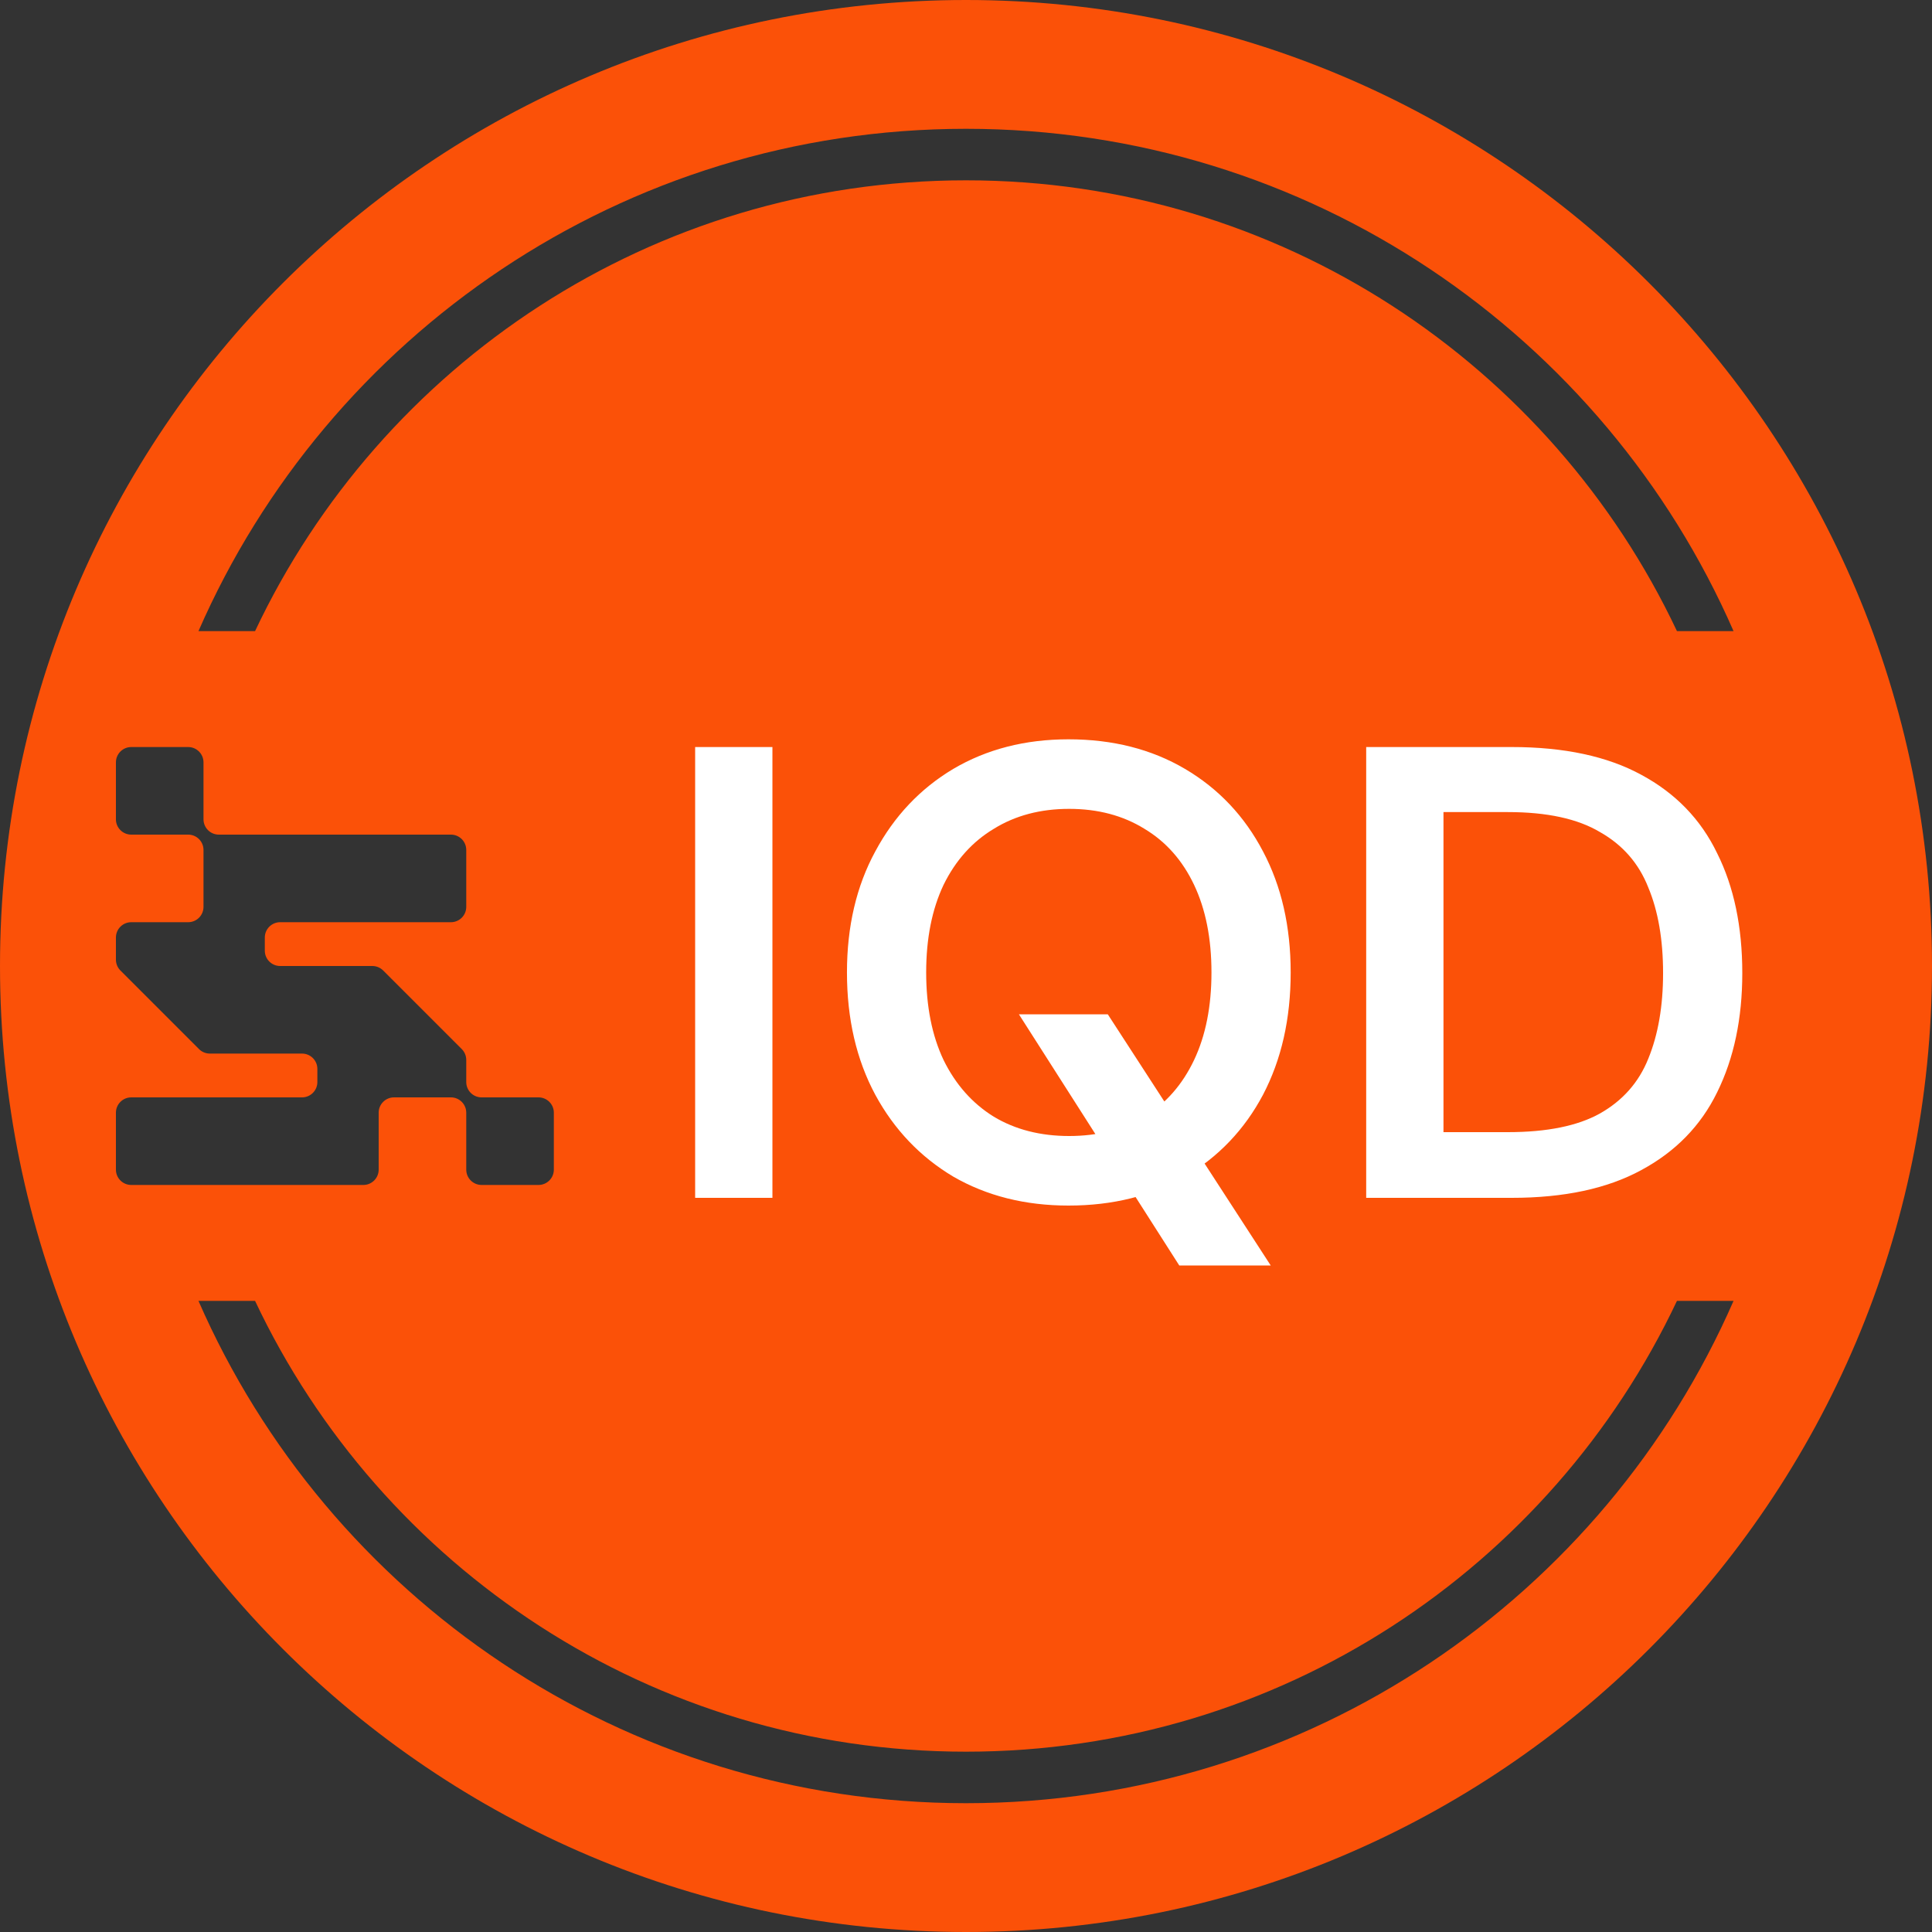 <svg width="150" height="150" viewBox="0 0 150 150" fill="none" xmlns="http://www.w3.org/2000/svg">
<rect x="0" y="0" width="150" height="150" fill="#333333" stroke="none"/>
<path fill-rule="evenodd" clip-rule="evenodd" d="M0 75C0 33.579 33.579 0 75 0C116.421 0 150 33.579 150 75C150 116.421 116.421 150 75 150C33.579 150 0 116.421 0 75ZM10.19 58C9.533 58 9 58.533 9 59.19V63.61C9 64.267 9.533 64.8 10.19 64.8H14.61C15.267 64.8 15.8 65.333 15.8 65.99V70.41C15.8 71.067 15.267 71.6 14.61 71.6H10.19C9.533 71.6 9 72.133 9 72.79V74.507C9 74.831 9.13 75.125 9.34 75.34L15.46 81.46C15.675 81.67 15.969 81.8 16.293 81.8H23.45C24.107 81.8 24.64 82.333 24.64 82.99V84.01C24.64 84.667 24.107 85.2 23.45 85.2H10.19C9.533 85.2 9 85.733 9 86.39V90.81C9 91.467 9.533 92 10.19 92H28.21C28.867 92 29.4 91.467 29.4 90.81V86.39C29.4 85.733 29.933 85.2 30.59 85.2H35.01C35.667 85.2 36.2 85.733 36.2 86.39V90.81C36.2 91.467 36.733 92 37.39 92H41.81C42.467 92 43 91.467 43 90.81V86.39C43 85.733 42.467 85.2 41.81 85.2H37.39C36.733 85.2 36.2 84.667 36.2 84.01V82.293C36.2 81.969 36.07 81.675 35.86 81.46L29.74 75.34C29.525 75.13 29.231 75 28.907 75H21.75C21.093 75 20.56 74.467 20.56 73.81V72.79C20.56 72.133 21.093 71.6 21.75 71.6H35.01C35.667 71.6 36.2 71.067 36.2 70.41V65.99C36.2 65.333 35.667 64.8 35.01 64.8H16.99C16.333 64.8 15.8 64.267 15.8 63.61V59.19C15.8 58.533 15.267 58 14.61 58H10.19ZM75 14C99.39 14 120.437 28.314 130.198 49H134.592C124.561 26.043 101.654 10 75 10C48.346 10 25.439 26.043 15.409 49H19.803C29.564 28.314 50.61 14 75 14ZM75 136C50.61 136 29.564 121.686 19.803 101H15.409C25.439 123.957 48.346 140 75 140C101.654 140 124.561 123.957 134.592 101H130.198C120.437 121.686 99.39 136 75 136Z" fill="#FB5108"/>
<path d="M53.971 93V58H59.971V93H53.971ZM91.558 98.25L79.108 78.75H86.008L98.658 98.25H91.558ZM82.958 93.6C79.591 93.6 76.608 92.85 74.008 91.35C71.441 89.817 69.425 87.7 67.958 85C66.491 82.267 65.758 79.1 65.758 75.5C65.758 71.933 66.491 68.8 67.958 66.1C69.425 63.367 71.441 61.233 74.008 59.7C76.608 58.167 79.591 57.4 82.958 57.4C86.391 57.4 89.408 58.167 92.008 59.7C94.608 61.233 96.625 63.367 98.058 66.1C99.491 68.8 100.208 71.933 100.208 75.5C100.208 79.1 99.491 82.267 98.058 85C96.625 87.7 94.608 89.817 92.008 91.35C89.408 92.85 86.391 93.6 82.958 93.6ZM83.008 88.2C85.241 88.2 87.191 87.7 88.858 86.7C90.525 85.667 91.808 84.2 92.708 82.3C93.608 80.4 94.058 78.133 94.058 75.5C94.058 72.867 93.608 70.6 92.708 68.7C91.808 66.8 90.525 65.35 88.858 64.35C87.191 63.317 85.241 62.8 83.008 62.8C80.775 62.8 78.825 63.317 77.158 64.35C75.491 65.35 74.191 66.8 73.258 68.7C72.358 70.6 71.908 72.867 71.908 75.5C71.908 78.133 72.358 80.4 73.258 82.3C74.191 84.2 75.491 85.667 77.158 86.7C78.825 87.7 80.775 88.2 83.008 88.2ZM106.071 93V58H117.371C121.437 58 124.787 58.717 127.421 60.15C130.087 61.583 132.054 63.617 133.321 66.25C134.621 68.85 135.271 71.95 135.271 75.55C135.271 79.083 134.621 82.167 133.321 84.8C132.054 87.4 130.087 89.417 127.421 90.85C124.787 92.283 121.437 93 117.371 93H106.071ZM112.071 87.9H117.071C120.104 87.9 122.487 87.417 124.221 86.45C125.987 85.45 127.237 84.033 127.971 82.2C128.737 80.333 129.121 78.117 129.121 75.55C129.121 72.95 128.737 70.733 127.971 68.9C127.237 67.033 125.987 65.6 124.221 64.6C122.487 63.567 120.104 63.05 117.071 63.05H112.071V87.9Z" fill="white"/>
</svg>

